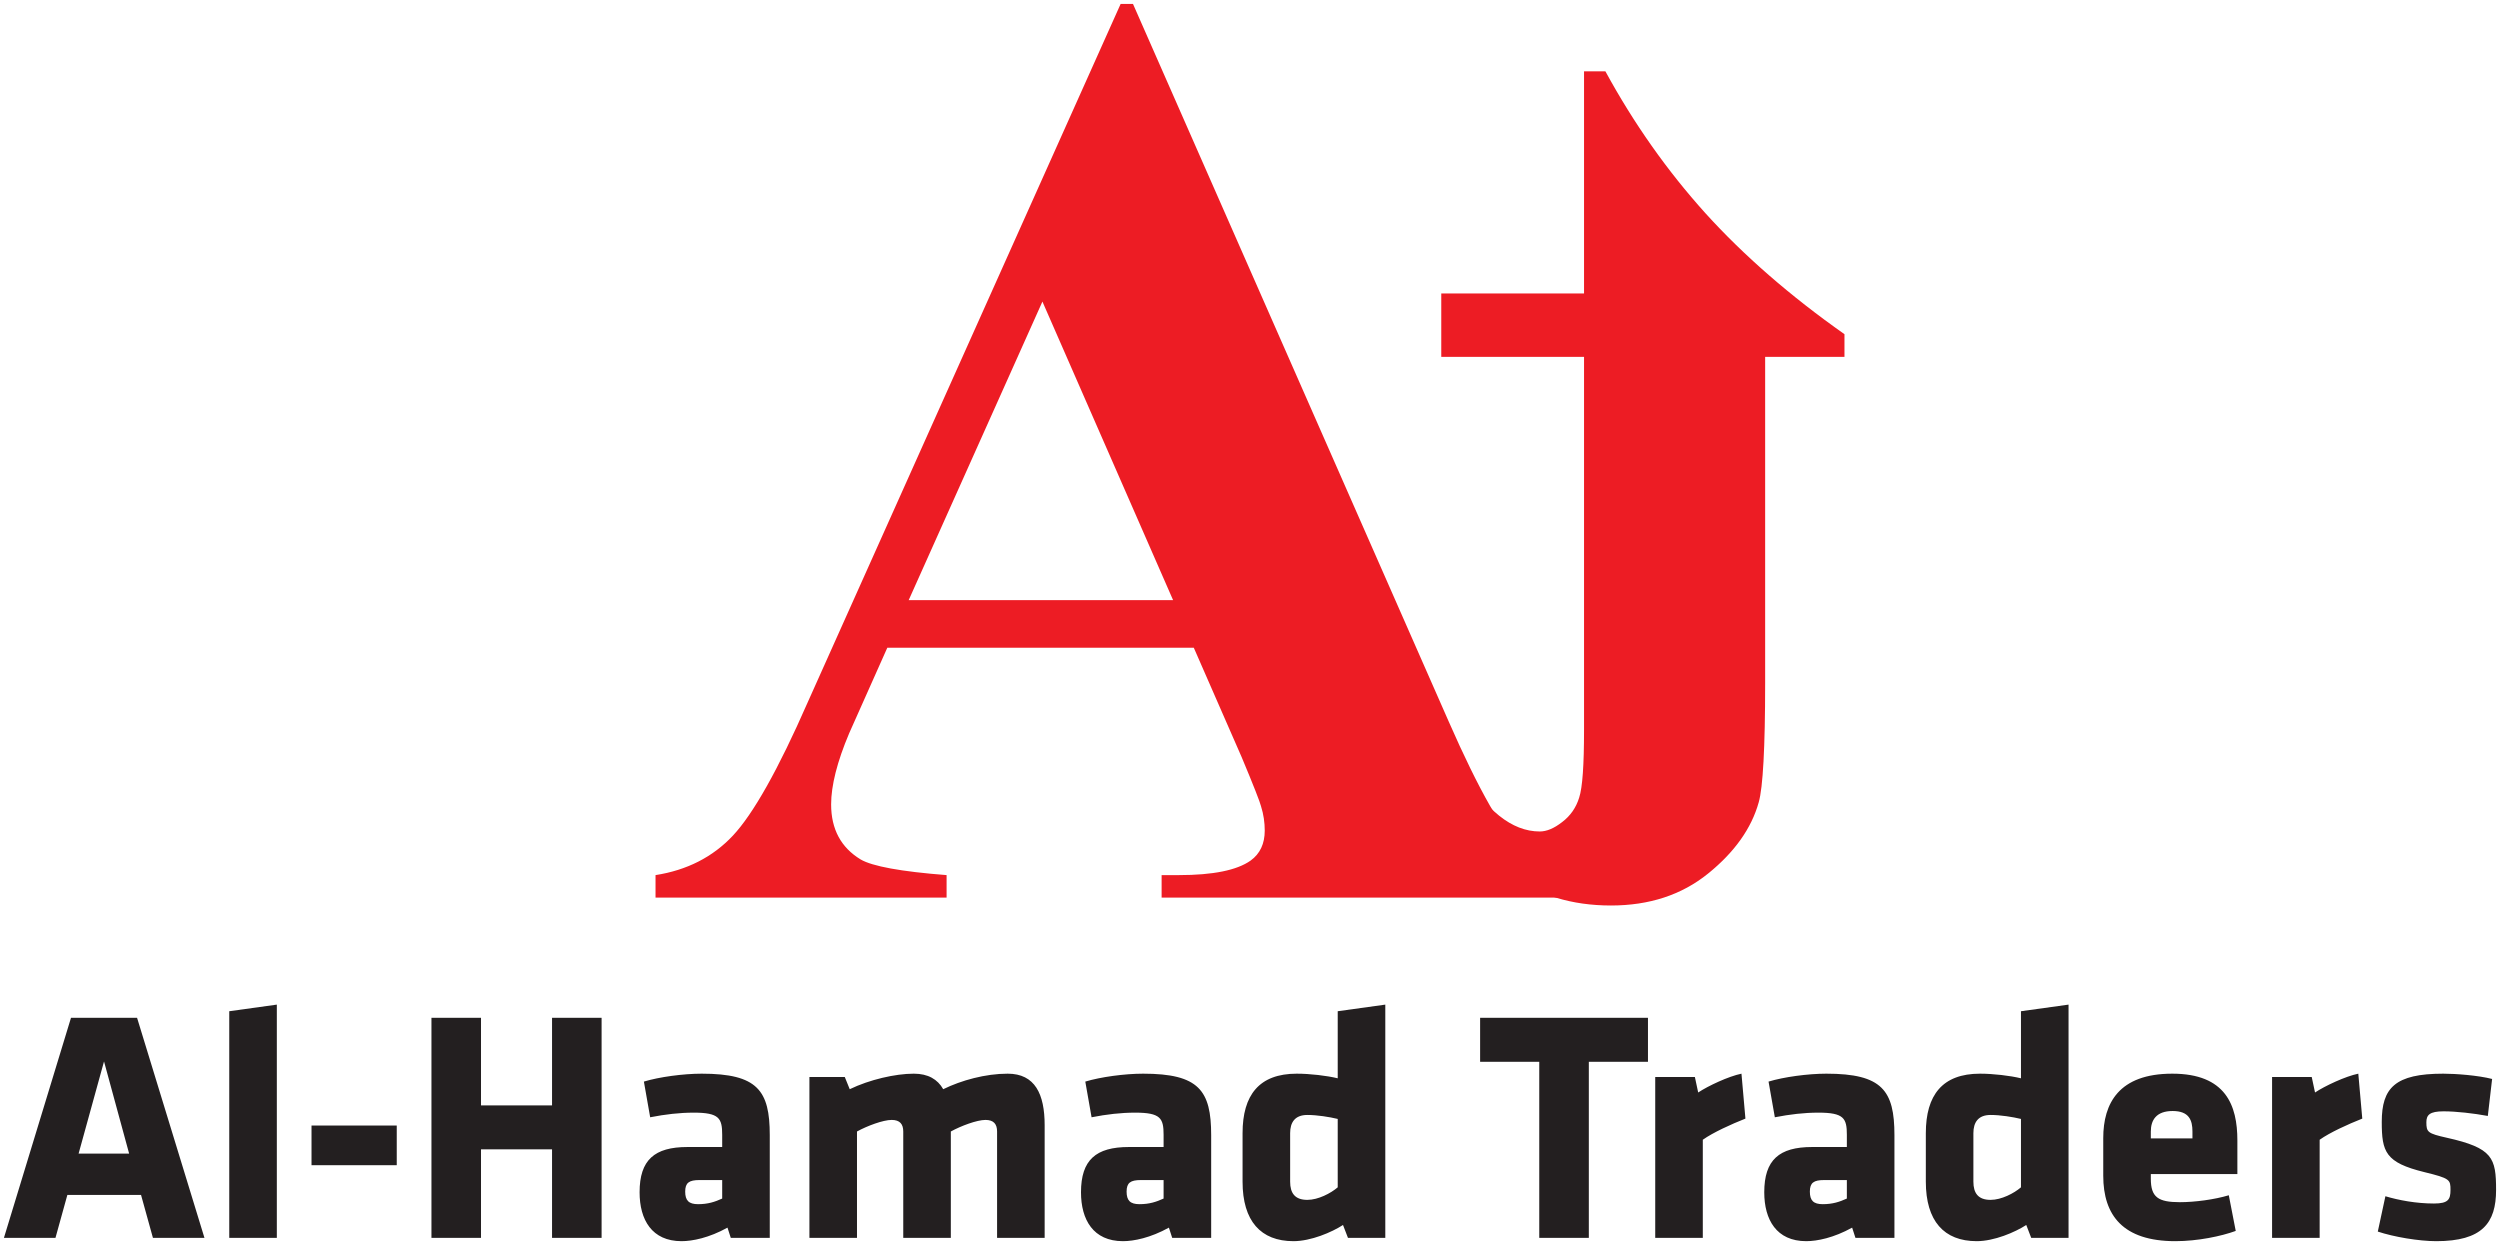 <?xml version="1.0" encoding="UTF-8"?>
<svg xmlns="http://www.w3.org/2000/svg" xmlns:xlink="http://www.w3.org/1999/xlink" width="637.723pt" height="317.611pt" viewBox="0 0 637.723 317.611" version="1.1">
<g id="surface1">
<path style=" stroke:none;fill-rule:nonzero;fill:rgb(92.941%,10.98%,14.117%);fill-opacity:1;" d="M 304.523 165.227 L 226.344 165.227 L 216.621 187.035 C 213.531 194.34 212.012 200.41 212.012 205.188 C 212.012 211.539 214.543 216.203 219.543 219.238 C 222.523 220.98 229.828 222.332 241.465 223.23 L 241.465 228.961 L 167.219 228.961 L 167.219 223.23 C 175.199 221.992 181.832 218.621 186.945 213.168 C 192.117 207.66 198.523 196.309 206.055 179.109 L 285.863 1 L 289.012 1 L 369.551 184.055 C 377.25 201.59 383.547 212.664 388.492 217.215 C 392.258 220.699 397.484 222.668 404.34 223.23 L 404.34 228.961 L 296.316 228.961 L 296.316 223.23 L 300.758 223.23 C 309.414 223.23 315.539 221.992 319.023 219.52 C 321.441 217.777 322.621 215.191 322.621 211.875 C 322.621 209.855 322.34 207.773 321.664 205.637 C 321.441 204.684 319.809 200.465 316.719 193.105 Z M 299.242 153.086 L 265.91 76.93 L 231.797 153.086 Z M 299.242 153.086 "/>
<path style=" stroke:none;fill-rule:nonzero;fill:rgb(92.941%,10.98%,14.117%);fill-opacity:1;" d="M 404.07 18.199 L 404.07 74.852 L 367.652 74.852 L 367.652 91.039 L 404.07 91.039 L 404.07 186.191 C 404.07 195.129 403.68 200.859 402.836 203.445 C 402.047 206.031 400.586 208.109 398.508 209.684 C 396.43 211.316 394.52 212.102 392.773 212.102 C 385.637 212.102 378.949 206.707 372.598 195.914 L 367.652 199.512 C 376.531 220.477 390.977 230.984 410.93 230.984 C 420.707 230.984 428.969 228.289 435.715 222.836 C 442.457 217.383 446.785 211.316 448.641 204.625 C 449.707 200.859 450.27 190.742 450.27 174.277 L 450.27 91.039 L 470.504 91.039 L 470.504 85.25 C 456.621 75.469 444.82 65.184 435.039 54.395 C 425.316 43.602 416.773 31.52 409.523 18.199 Z M 404.07 18.199 "/>
<path style=" stroke:none;fill-rule:nonzero;fill:rgb(13.725%,12.157%,12.549%);fill-opacity:1;" d="M 34.965 259.637 L 18.109 259.637 L 1 315.77 L 14.148 315.77 L 17.184 304.812 L 35.977 304.812 L 39.012 315.77 L 52.156 315.77 Z M 26.535 270.762 L 32.941 294.277 L 20.047 294.277 Z M 70.617 315.77 L 70.617 256.266 L 58.48 257.953 L 58.48 315.77 Z M 101.207 297.227 L 101.207 287.113 L 79.465 287.113 L 79.465 297.227 Z M 153.461 315.77 L 153.461 259.637 L 140.82 259.637 L 140.82 281.973 L 122.699 281.973 L 122.699 259.637 L 110.059 259.637 L 110.059 315.77 L 122.699 315.77 L 122.699 293.18 L 140.82 293.18 L 140.82 315.77 Z M 196.359 315.77 L 196.359 289.559 C 196.359 278.18 193.242 273.883 179 273.883 C 174.277 273.883 168.125 274.723 164.25 275.902 L 165.852 285.004 C 169.727 284.246 173.352 283.824 176.977 283.824 C 183.465 283.824 184.223 285.258 184.223 289.473 L 184.223 292.59 L 175.375 292.59 C 166.945 292.59 163.152 295.879 163.152 304.137 C 163.152 311.133 166.273 316.609 173.855 316.609 C 176.637 316.609 180.852 315.77 185.574 313.156 L 186.414 315.77 Z M 184.223 305.738 C 182.371 306.582 180.602 307.172 178.07 307.172 C 175.711 307.172 174.785 306.242 174.785 303.969 C 174.785 301.695 175.797 301.02 178.41 301.02 L 184.223 301.02 Z M 242.547 315.77 L 242.547 288.629 C 245.156 287.195 249.203 285.68 251.395 285.68 C 253.504 285.68 254.344 286.773 254.344 288.629 L 254.344 315.77 L 266.48 315.77 L 266.48 287.027 C 266.48 279.105 264.035 273.883 257.043 273.883 C 251.395 273.883 245.242 275.566 240.605 277.844 C 239.172 275.312 236.73 273.883 233.105 273.883 C 228.387 273.883 221.812 275.398 216.754 277.844 L 215.492 274.723 L 206.473 274.723 L 206.473 315.77 L 218.609 315.77 L 218.609 288.629 C 221.223 287.195 225.27 285.68 227.461 285.68 C 229.566 285.68 230.41 286.773 230.41 288.629 L 230.41 315.77 Z M 308.957 315.77 L 308.957 289.559 C 308.957 278.18 305.84 273.883 291.598 273.883 C 286.879 273.883 280.727 274.723 276.848 275.902 L 278.449 285.004 C 282.324 284.246 285.949 283.824 289.574 283.824 C 296.062 283.824 296.82 285.258 296.82 289.473 L 296.82 292.59 L 287.973 292.59 C 279.547 292.59 275.75 295.879 275.75 304.137 C 275.75 311.133 278.871 316.609 286.457 316.609 C 289.238 316.609 293.449 315.77 298.172 313.156 L 299.016 315.77 Z M 296.82 305.738 C 294.969 306.582 293.199 307.172 290.668 307.172 C 288.309 307.172 287.383 306.242 287.383 303.969 C 287.383 301.695 288.395 301.02 291.008 301.02 L 296.82 301.02 Z M 316.965 301.441 C 316.965 311.469 321.602 316.609 329.945 316.609 C 334.41 316.609 339.723 314.336 342.586 312.48 L 343.852 315.77 L 353.375 315.77 L 353.375 256.266 L 341.238 257.953 L 341.238 275.062 C 338.457 274.387 334.16 273.883 330.789 273.883 C 321.18 273.883 316.965 279.359 316.965 289.051 Z M 341.238 302.875 C 339.469 304.391 336.266 306.074 333.484 306.074 C 330.281 306.074 329.102 304.305 329.102 301.441 L 329.102 289.051 C 329.102 286.355 330.281 284.414 333.484 284.414 C 336.012 284.414 339.133 284.922 341.238 285.426 Z M 420.379 270.848 L 420.379 259.637 L 377.562 259.637 L 377.562 270.848 L 392.648 270.848 L 392.648 315.77 L 405.293 315.77 L 405.293 270.848 Z M 445.238 285.344 L 444.23 273.883 C 440.941 274.555 435.715 277 433.188 278.684 L 432.344 274.723 L 422.23 274.723 L 422.23 315.77 L 434.367 315.77 L 434.367 290.738 C 436.98 288.883 441.617 286.773 445.238 285.344 Z M 483.25 315.77 L 483.25 289.559 C 483.25 278.18 480.133 273.883 465.887 273.883 C 461.168 273.883 455.016 274.723 451.137 275.902 L 452.742 285.004 C 456.617 284.246 460.242 283.824 463.863 283.824 C 470.355 283.824 471.113 285.258 471.113 289.473 L 471.113 292.59 L 462.266 292.59 C 453.836 292.59 450.043 295.879 450.043 304.137 C 450.043 311.133 453.16 316.609 460.746 316.609 C 463.527 316.609 467.742 315.77 472.461 313.156 L 473.305 315.77 Z M 471.113 305.738 C 469.258 306.582 467.488 307.172 464.961 307.172 C 462.602 307.172 461.676 306.242 461.676 303.969 C 461.676 301.695 462.684 301.02 465.297 301.02 L 471.113 301.02 Z M 491.258 301.441 C 491.258 311.469 495.895 316.609 504.234 316.609 C 508.703 316.609 514.012 314.336 516.879 312.48 L 518.141 315.77 L 527.664 315.77 L 527.664 256.266 L 515.527 257.953 L 515.527 275.062 C 512.75 274.387 508.449 273.883 505.078 273.883 C 495.469 273.883 491.258 279.359 491.258 289.051 Z M 515.527 302.875 C 513.758 304.391 510.555 306.074 507.773 306.074 C 504.57 306.074 503.391 304.305 503.391 301.441 L 503.391 289.051 C 503.391 286.355 504.57 284.414 507.773 284.414 C 510.305 284.414 513.422 284.922 515.527 285.426 Z M 570.73 299.5 L 570.73 290.906 C 570.73 281.973 567.781 273.883 554.129 273.883 C 540.477 273.883 536.516 281.465 536.516 290.312 L 536.516 299.922 C 536.516 310.035 541.57 316.609 554.887 316.609 C 560.621 316.609 566.602 315.348 570.312 313.996 L 568.543 304.895 C 564.918 305.992 559.859 306.664 556.066 306.664 C 550.508 306.664 548.652 305.402 548.652 300.68 L 548.652 299.5 Z M 559.27 290.398 L 548.652 290.398 L 548.652 288.629 C 548.652 285.766 550 283.406 554.215 283.406 C 558.43 283.406 559.27 285.766 559.27 288.629 Z M 602.59 285.344 L 601.578 273.883 C 598.293 274.555 593.066 277 590.539 278.684 L 589.695 274.723 L 579.582 274.723 L 579.582 315.77 L 591.719 315.77 L 591.719 290.738 C 594.332 288.883 598.969 286.773 602.59 285.344 Z M 636.723 303.547 C 636.723 295.371 635.883 292.844 624.164 290.23 C 619.277 289.133 618.941 288.797 618.941 286.27 C 618.941 284.414 619.785 283.488 623.324 283.488 C 626.527 283.488 630.992 283.996 634.617 284.668 L 635.711 275.23 C 632.086 274.301 626.359 273.883 623.238 273.883 C 610.934 273.883 607.562 277.504 607.562 286.184 C 607.562 293.855 608.488 296.551 618.434 298.996 C 625.008 300.598 625.094 300.934 625.094 303.547 C 625.094 305.992 624.504 307.004 620.879 307.004 C 616.328 307.004 611.859 306.16 608.488 305.148 L 606.551 314.164 C 610.598 315.516 617.004 316.609 621.469 316.609 C 633.184 316.609 636.723 311.977 636.723 303.547 "/>
</g>
</svg>
